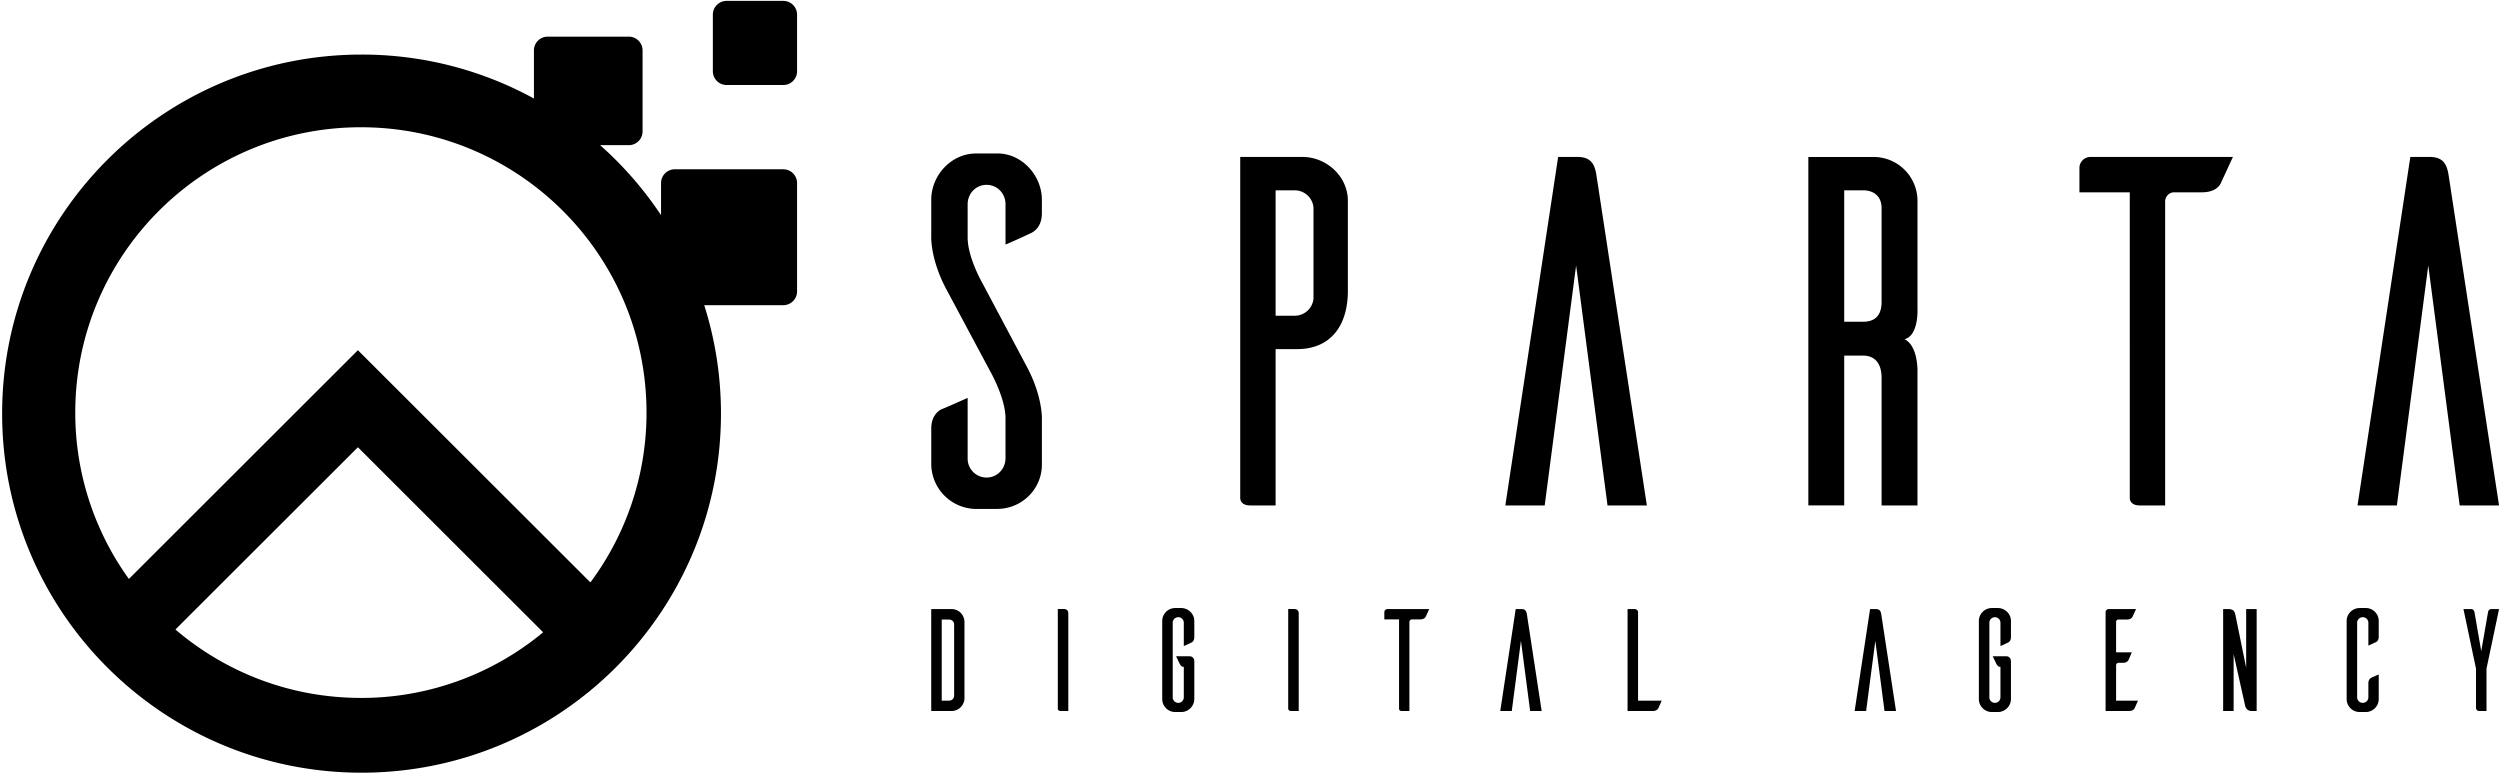 <svg xmlns="http://www.w3.org/2000/svg" width="155" height="48" viewBox="0 0 155 48">
    <g fill="#000" fill-rule="evenodd">
        <path d="M36.605 36.11L22.19 21.712 7.992 35.895A17.592 17.592 0 0 1 4.667 25.58c0-9.77 7.928-17.69 17.708-17.69 9.78 0 17.709 7.92 17.709 17.69 0 3.945-1.294 7.588-3.48 10.53m-14.229 7.16c-4.39 0-8.403-1.598-11.498-4.241L22.19 27.729l11.485 11.473a17.646 17.646 0 0 1-11.3 4.07m26.19-32.776h-6.726a.853.853 0 0 0-.854.853v1.99A22.376 22.376 0 0 0 37.208 9h1.777a.853.853 0 0 0 .854-.853V3.125a.853.853 0 0 0-.854-.853h-5.028a.853.853 0 0 0-.853.853v2.983a22.2 22.2 0 0 0-10.688-2.725C10.109 3.383.132 13.35.132 25.645s9.977 22.262 22.284 22.262c12.307 0 22.284-9.967 22.284-22.262 0-2.344-.364-4.602-1.037-6.724h4.901a.853.853 0 0 0 .854-.853v-6.719a.853.853 0 0 0-.854-.853M48.564.055h-3.513a.853.853 0 0 0-.854.853v3.51c0 .47.383.853.854.853h3.513a.853.853 0 0 0 .854-.853V.908a.853.853 0 0 0-.854-.853M62.342 15.163v-2.5c0-.679-.526-1.203-1.174-1.203-.65 0-1.174.524-1.174 1.203v2.068c0 1.266.957 2.901.957 2.901l2.658 5c1.08 1.976.988 3.427.988 3.427v2.747c0 1.512-1.236 2.747-2.78 2.747h-1.391a2.805 2.805 0 0 1-2.688-2.747v-2.223c0-.71.34-1.049.618-1.203.186-.062 1.081-.463 1.638-.71v3.765c0 .648.525 1.173 1.174 1.173.648 0 1.174-.525 1.174-1.203v-2.47c0-1.265-.958-2.932-.958-2.932l-2.657-4.97c-1.082-1.974-.989-3.425-.989-3.425v-2.222c0-1.513 1.236-2.87 2.78-2.87h1.391c1.483.03 2.688 1.388 2.688 2.87v.833c0 .71-.34 1.05-.618 1.204a41.84 41.84 0 0 1-1.637.74M81.436 12.848a1.175 1.175 0 0 0-1.174-1.049h-1.174v7.778h1.174c.618 0 1.112-.463 1.174-1.05v-5.679zm-.68-3.117c1.483 0 2.812 1.204 2.812 2.716v5.587c0 2.099-1.02 3.611-3.152 3.611h-1.328v9.692h-1.576c-.525 0-.618-.309-.618-.463V9.73h3.862zM102.106 31.337h-2.44L97.718 16.46l-1.947 14.877h-2.44L96.605 9.73h1.205c.927 0 1.082.587 1.175 1.173l3.12 20.433zM115.515 19.947c.587 0 1.144-.246 1.144-1.234V12.91c0-.802-.557-1.111-1.144-1.111h-1.174v8.148h1.174zm1.144 11.39v-7.902c0-1.05-.557-1.389-1.144-1.389h-1.174v9.29h-2.224V9.732h4.047a2.722 2.722 0 0 1 2.72 2.716v6.667s.092 1.698-.804 1.914c.865.432.803 2.037.803 2.037v8.272h-2.224zM137.7 11.336c-.124.278-.464.587-1.174.587h-1.73c-.31 0-.526.246-.557.524v18.89h-1.575c-.526 0-.618-.31-.618-.463V11.923h-3.121V10.41c0-.37.309-.679.68-.679h8.836l-.742 1.605zM154.94 31.337h-2.44l-1.947-14.877-1.947 14.877h-2.44L149.44 9.73h1.205c.927 0 1.082.587 1.175 1.173l3.12 20.433zM59.156 38.737c0-.235-.163-.326-.344-.326h-.425v5.03h.425c.18 0 .344-.09.344-.333v-4.371zm-.163-.976c.443 0 .795.352.804.795v4.732a.804.804 0 0 1-.804.795h-1.257v-6.322h1.257zM65.973 37.761c.19 0 .262.145.262.253v6.07h-.461c-.154 0-.18-.091-.19-.136V37.76h.389zM74.047 39.486c0 .217-.09.307-.181.352a7.113 7.113 0 0 1-.47.217V38.61a.343.343 0 0 0-.687 0v4.624a.343.343 0 0 0 .687 0v-1.887h-.027c-.145 0-.235-.208-.235-.208l-.217-.452h.813c.2 0 .317.109.317.352v2.304a.814.814 0 0 1-.787.803h-.397a.806.806 0 0 1-.805-.803v-4.841c0-.443.362-.804.805-.804h.397c.434.018.787.37.787.804v.984zM80.258 37.761c.19 0 .263.145.263.253v6.07h-.462c-.153 0-.18-.091-.19-.136V37.76h.39zM88.396 38.23c-.037.082-.136.172-.344.172h-.506c-.09 0-.154.073-.163.154v5.527h-.461c-.154 0-.181-.09-.181-.135v-5.546h-.913v-.442a.2.2 0 0 1 .199-.199h2.585l-.216.47zM95.583 44.083h-.714l-.57-4.353-.569 4.353h-.714l.958-6.322h.353c.271 0 .316.172.343.343l.913 5.98zM103.025 43.442c-.073.162-.181.415-.208.47-.046.08-.145.171-.353.171h-1.555v-6.322h.452c.109.01.199.09.199.199v5.482h1.465zM117.554 44.083h-.714l-.57-4.353-.57 4.353h-.713l.958-6.322h.352c.272 0 .317.172.344.343l.913 5.98zM124.679 39.486c0 .217-.09.307-.181.352a7.17 7.17 0 0 1-.47.217V38.61a.343.343 0 0 0-.687 0v4.624a.343.343 0 1 0 .687 0v-1.887H124c-.144 0-.234-.208-.234-.208l-.218-.452h.814c.2 0 .317.109.317.352v2.304a.814.814 0 0 1-.787.803h-.398a.806.806 0 0 1-.804-.803v-4.841c0-.443.361-.804.804-.804h.398c.434.018.787.37.787.804v.984zM132.554 43.442c-.073.162-.181.415-.208.47-.045.08-.145.171-.353.171h-1.446v-6.141c.009-.1.09-.18.199-.18h1.69l-.217.469c-.036.081-.135.18-.343.18h-.525a.147.147 0 0 0-.153.154v1.879h.976c-.072.162-.18.424-.208.478-.045.082-.136.172-.344.172h-.27a.158.158 0 0 0-.154.153v2.195h1.356zM139.913 44.083h-.298c-.353 0-.407-.28-.434-.406l-.696-3.125v3.531h-.65v-6.322h.297c.362 0 .425.172.461.352l.67 3.288v-3.64h.65v6.322zM147.481 43.343a.807.807 0 0 1-.778.803h-.397a.808.808 0 0 1-.814-.803v-4.841c0-.443.362-.804.814-.804h.397a.8.8 0 0 1 .778.804v.966c0 .208-.09.307-.172.343l-.47.217V38.61a.345.345 0 0 0-.352-.343.343.343 0 0 0-.344.343v4.615c0 .199.154.352.344.352a.347.347 0 0 0 .352-.352v-.849c0-.208.09-.307.172-.352.054-.027.307-.135.47-.208v1.527zM154.163 41.455v2.628h-.461c-.1 0-.181-.081-.19-.19v-2.438l-.778-3.694h.48c.018 0 .18.01.207.217l.416 2.393.416-2.393c.027-.208.19-.217.208-.217h.48l-.778 3.694z"/>
    </g>
</svg>
